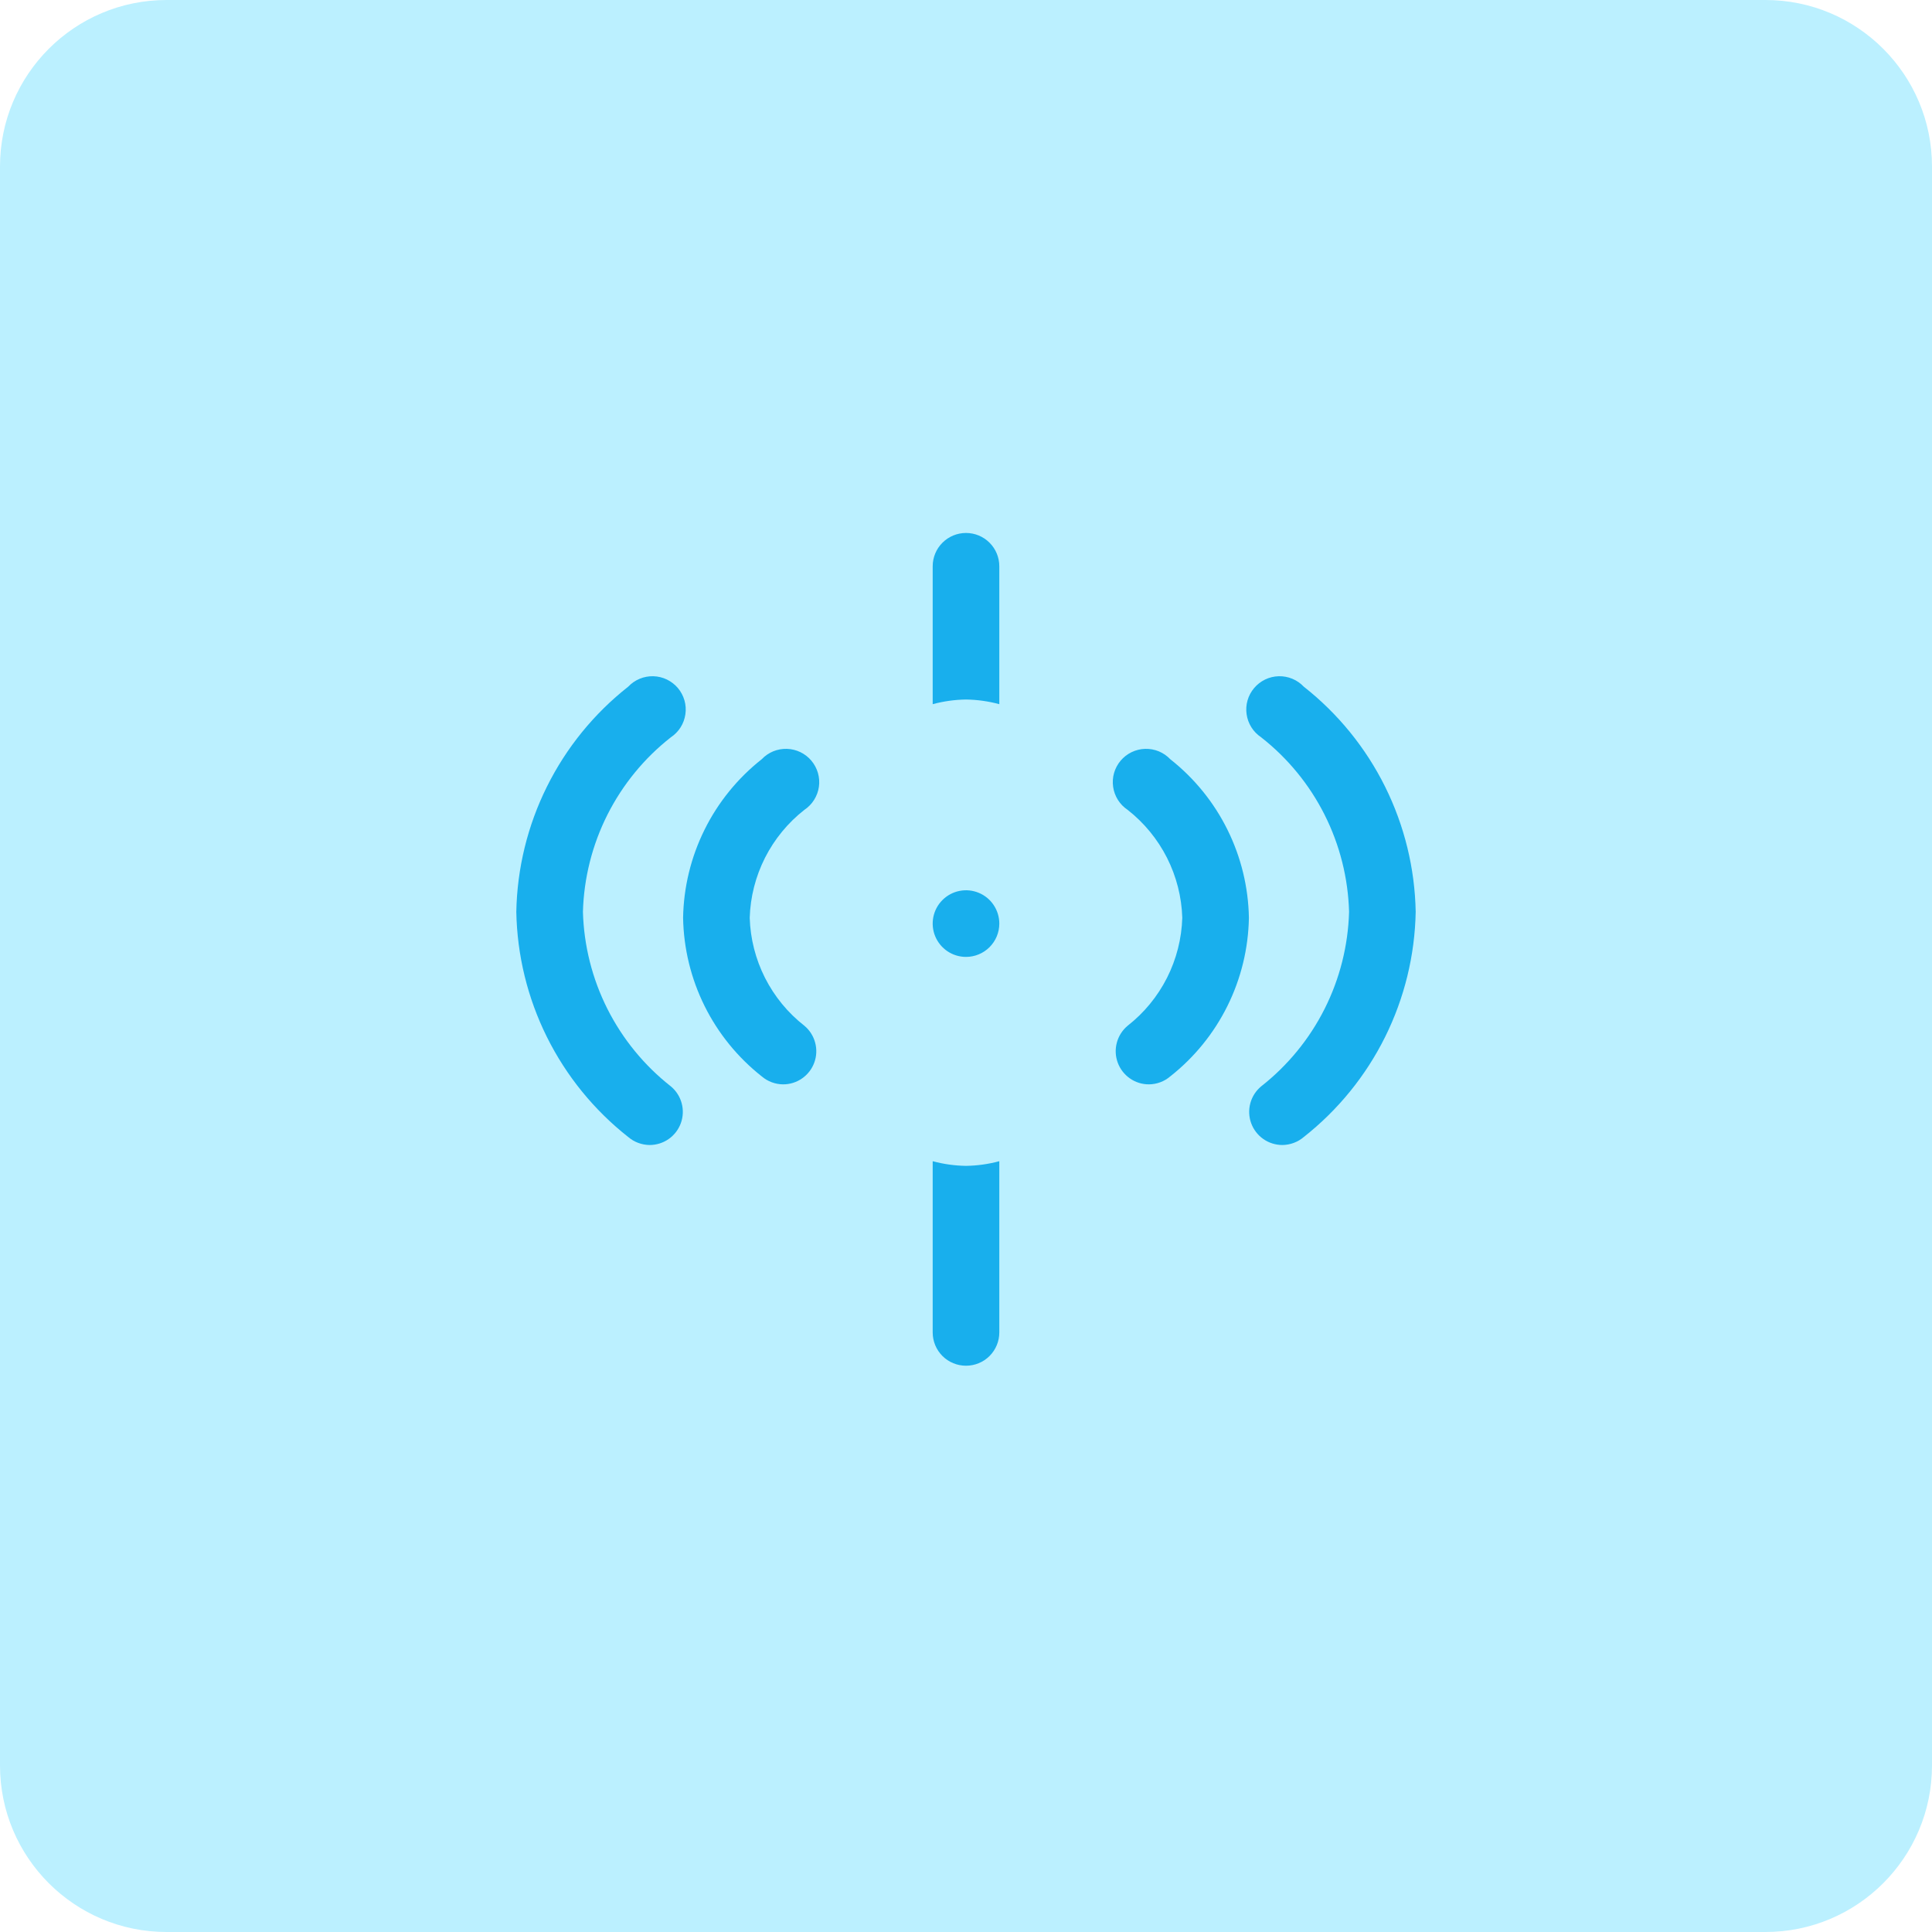 <svg width="58" height="58" viewBox="0 0 58 58" fill="none" xmlns="http://www.w3.org/2000/svg">
<path d="M53 0H5C2.239 0 0 2.239 0 5V53C0 55.761 2.239 58 5 58H53C55.761 58 58 55.761 58 53V5C58 2.239 55.761 0 53 0Z" fill="#BBF0FF"/>
<path d="M19.5 34.374C19.265 34.371 19.038 34.286 18.86 34.134C17.834 33.326 17 32.301 16.419 31.132C15.838 29.963 15.524 28.679 15.5 27.374C15.524 26.068 15.838 24.785 16.419 23.616C17 22.446 17.834 21.421 18.86 20.614C18.957 20.511 19.074 20.431 19.204 20.377C19.334 20.323 19.474 20.297 19.615 20.301C19.756 20.305 19.895 20.339 20.021 20.4C20.148 20.462 20.261 20.549 20.352 20.657C20.442 20.764 20.509 20.89 20.548 21.026C20.587 21.161 20.596 21.303 20.576 21.442C20.556 21.582 20.507 21.716 20.432 21.835C20.357 21.954 20.257 22.056 20.14 22.134C19.342 22.759 18.692 23.553 18.235 24.459C17.779 25.365 17.528 26.36 17.5 27.374C17.528 28.387 17.779 29.383 18.235 30.288C18.692 31.194 19.342 31.988 20.14 32.614C20.297 32.745 20.411 32.921 20.464 33.119C20.518 33.317 20.509 33.526 20.439 33.719C20.369 33.911 20.241 34.078 20.073 34.195C19.905 34.312 19.705 34.374 19.5 34.374Z" fill="#18AFED"/>
<path d="M29 21C29.338 21.005 29.674 21.052 30 21.14V17C30 16.735 29.895 16.48 29.707 16.293C29.52 16.105 29.265 16 29 16C28.735 16 28.48 16.105 28.293 16.293C28.105 16.48 28 16.735 28 17V21.14C28.326 21.052 28.662 21.005 29 21Z" fill="#18AFED"/>
<path d="M29 35C28.662 34.995 28.326 34.948 28 34.86V40C28 40.266 28.105 40.52 28.293 40.708C28.48 40.895 28.735 41 29 41C29.265 41 29.52 40.895 29.707 40.708C29.895 40.52 30 40.266 30 40V34.86C29.674 34.948 29.338 34.995 29 35Z" fill="#18AFED"/>
<path d="M34.493 32.553C34.288 32.554 34.088 32.492 33.92 32.374C33.752 32.257 33.624 32.091 33.554 31.898C33.484 31.706 33.475 31.496 33.529 31.299C33.582 31.101 33.696 30.924 33.853 30.793C34.347 30.407 34.75 29.916 35.034 29.356C35.317 28.796 35.474 28.181 35.493 27.553C35.474 26.926 35.317 26.311 35.034 25.751C34.75 25.191 34.347 24.7 33.853 24.313C33.736 24.235 33.636 24.134 33.561 24.014C33.486 23.895 33.437 23.762 33.417 23.622C33.397 23.483 33.406 23.341 33.445 23.205C33.484 23.07 33.551 22.944 33.642 22.836C33.732 22.729 33.845 22.641 33.972 22.58C34.099 22.519 34.237 22.485 34.378 22.481C34.519 22.477 34.659 22.503 34.789 22.556C34.919 22.61 35.036 22.691 35.133 22.793C35.855 23.362 36.441 24.084 36.849 24.908C37.257 25.731 37.477 26.635 37.493 27.553C37.477 28.472 37.257 29.376 36.849 30.199C36.441 31.022 35.855 31.744 35.133 32.313C34.955 32.466 34.728 32.551 34.493 32.553V32.553Z" fill="#18AFED"/>
<path d="M23.507 32.553C23.272 32.551 23.046 32.466 22.867 32.313C22.146 31.744 21.559 31.022 21.151 30.199C20.743 29.376 20.523 28.472 20.507 27.553C20.523 26.635 20.743 25.731 21.151 24.908C21.559 24.084 22.146 23.362 22.867 22.793C22.964 22.691 23.081 22.61 23.211 22.556C23.341 22.503 23.482 22.477 23.622 22.481C23.763 22.485 23.902 22.519 24.029 22.58C24.155 22.641 24.268 22.729 24.358 22.836C24.449 22.944 24.516 23.07 24.555 23.205C24.594 23.341 24.604 23.483 24.584 23.622C24.564 23.762 24.514 23.895 24.439 24.014C24.364 24.134 24.264 24.235 24.147 24.313C23.653 24.7 23.25 25.191 22.966 25.751C22.683 26.311 22.526 26.926 22.507 27.553C22.526 28.181 22.683 28.796 22.966 29.356C23.25 29.916 23.653 30.407 24.147 30.793C24.305 30.924 24.418 31.101 24.471 31.299C24.525 31.496 24.516 31.706 24.446 31.898C24.376 32.091 24.248 32.257 24.08 32.374C23.912 32.492 23.712 32.554 23.507 32.553V32.553Z" fill="#18AFED"/>
<path d="M38.5 34.374C38.295 34.374 38.095 34.312 37.927 34.195C37.759 34.078 37.631 33.911 37.561 33.719C37.491 33.526 37.482 33.317 37.536 33.119C37.589 32.921 37.703 32.745 37.86 32.614C38.658 31.988 39.309 31.194 39.765 30.288C40.221 29.383 40.472 28.387 40.5 27.374C40.472 26.36 40.221 25.365 39.765 24.459C39.309 23.553 38.658 22.759 37.86 22.134C37.743 22.056 37.643 21.954 37.568 21.835C37.493 21.716 37.444 21.582 37.424 21.442C37.404 21.303 37.413 21.161 37.452 21.026C37.491 20.89 37.558 20.764 37.649 20.657C37.739 20.549 37.852 20.462 37.979 20.4C38.106 20.339 38.244 20.305 38.385 20.301C38.526 20.297 38.666 20.323 38.796 20.377C38.926 20.431 39.043 20.511 39.14 20.614C40.166 21.421 41 22.446 41.581 23.616C42.162 24.785 42.476 26.068 42.5 27.374C42.476 28.679 42.162 29.963 41.581 31.132C41 32.301 40.166 33.326 39.14 34.134C38.962 34.286 38.735 34.371 38.5 34.374Z" fill="#18AFED"/>
<path d="M29 28.727C28.802 28.727 28.609 28.668 28.444 28.558C28.28 28.448 28.152 28.292 28.076 28.109C28 27.927 27.981 27.726 28.019 27.532C28.058 27.337 28.153 27.159 28.293 27.02C28.433 26.88 28.611 26.784 28.805 26.746C28.999 26.707 29.2 26.727 29.383 26.803C29.565 26.878 29.722 27.006 29.831 27.171C29.941 27.335 30 27.529 30 27.727C30 27.992 29.895 28.246 29.707 28.434C29.52 28.621 29.265 28.727 29 28.727Z" fill="#18AFED"/>
</svg>
